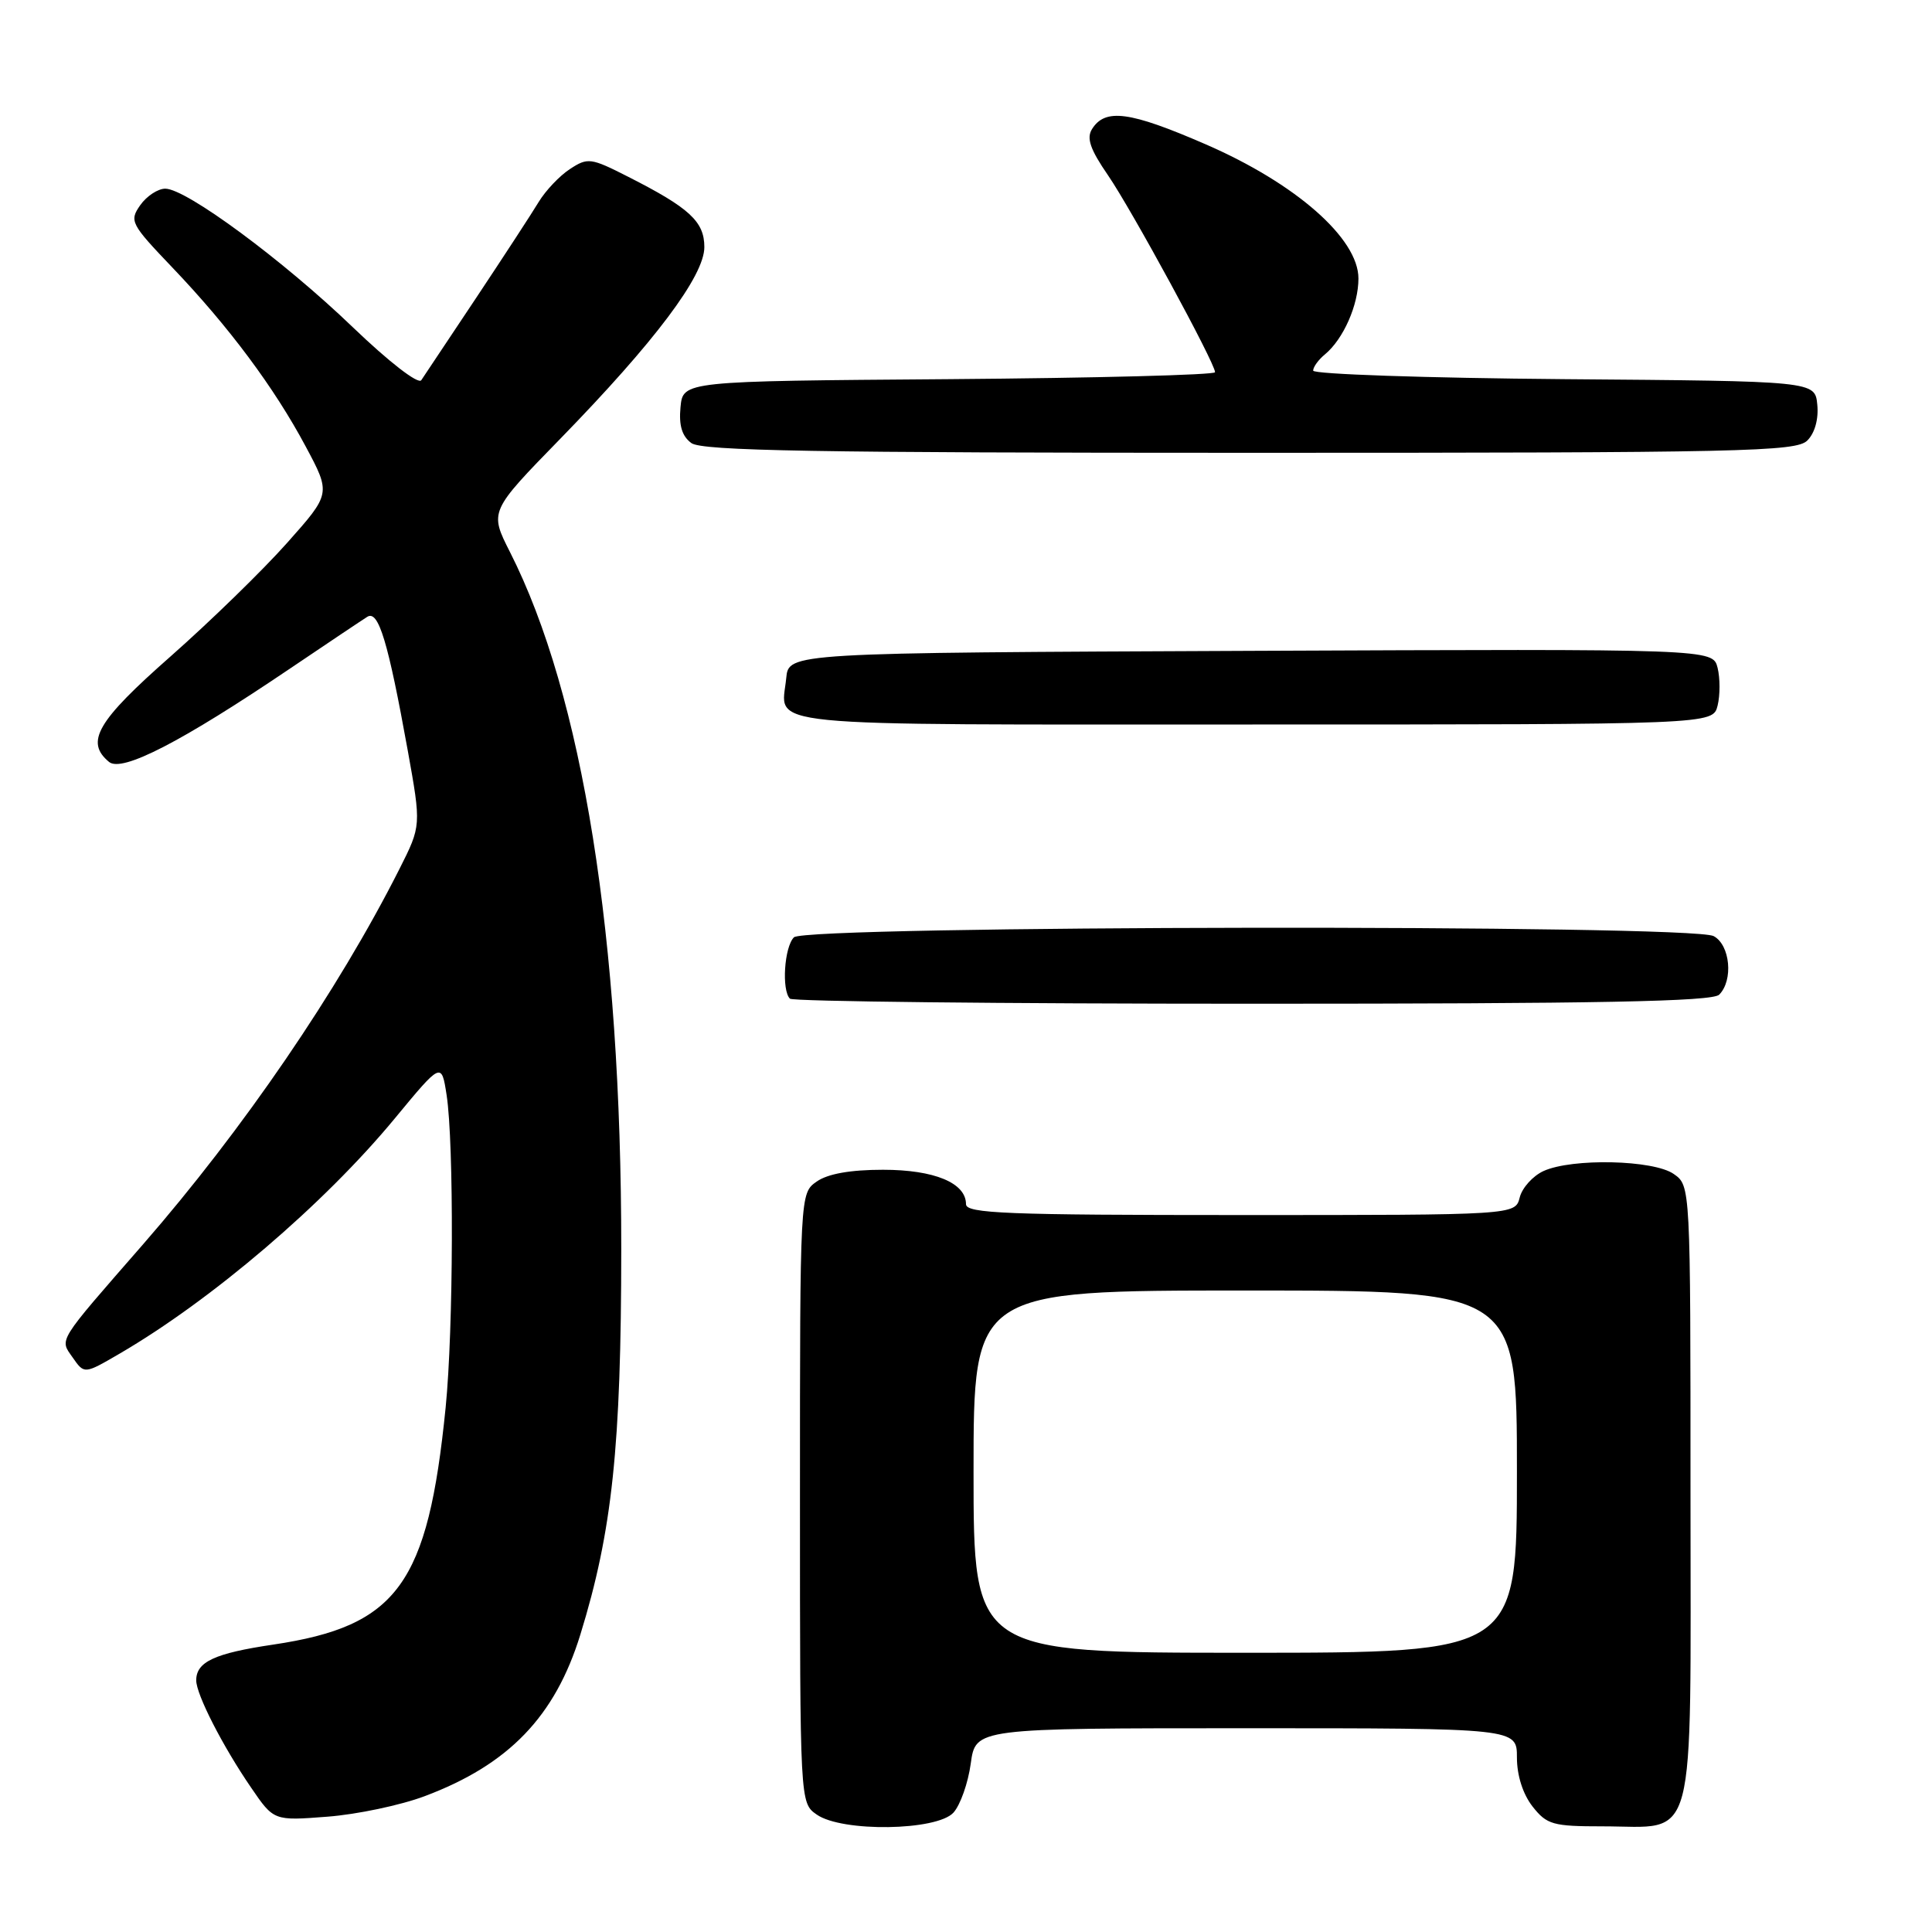 <?xml version="1.0" encoding="UTF-8" standalone="no"?>
<!DOCTYPE svg PUBLIC "-//W3C//DTD SVG 1.1//EN" "http://www.w3.org/Graphics/SVG/1.1/DTD/svg11.dtd" >
<svg xmlns="http://www.w3.org/2000/svg" xmlns:xlink="http://www.w3.org/1999/xlink" version="1.1" viewBox="0 0 256 256">
 <g >
 <path fill="currentColor"
d=" M 126.34 240.18 C 127.25 239.17 128.28 236.25 128.63 233.68 C 129.27 229.00 129.27 229.00 165.14 229.00 C 201.00 229.00 201.00 229.00 201.00 232.87 C 201.00 235.26 201.79 237.73 203.07 239.37 C 204.97 241.78 205.76 242.00 212.35 242.00 C 224.98 242.00 224.00 245.69 224.00 198.00 C 224.00 157.11 224.00 157.11 221.78 155.56 C 219.10 153.68 208.32 153.44 204.52 155.17 C 203.11 155.82 201.69 157.39 201.37 158.67 C 200.78 161.00 200.78 161.00 164.39 161.00 C 133.35 161.00 128.00 160.79 128.00 159.56 C 128.00 156.74 123.80 155.00 117.00 155.00 C 112.69 155.00 109.69 155.53 108.22 156.56 C 106.00 158.11 106.00 158.11 106.00 198.50 C 106.00 238.89 106.00 238.89 108.22 240.44 C 111.57 242.79 124.14 242.60 126.34 240.18 Z  M 56.28 238.00 C 67.41 233.82 73.55 227.45 76.90 216.59 C 81.13 202.88 82.31 191.70 82.32 165.50 C 82.33 124.25 77.21 92.16 67.57 73.14 C 64.85 67.77 64.85 67.77 74.24 58.14 C 86.79 45.26 93.33 36.55 93.33 32.74 C 93.33 29.36 91.37 27.55 83.25 23.43 C 78.28 20.90 77.88 20.85 75.52 22.40 C 74.15 23.29 72.29 25.26 71.38 26.76 C 70.47 28.27 66.75 33.97 63.12 39.43 C 59.48 44.89 56.19 49.81 55.82 50.38 C 55.42 50.96 51.55 47.97 46.75 43.36 C 37.50 34.47 24.67 25.00 21.90 25.00 C 20.92 25.00 19.42 25.99 18.58 27.19 C 17.12 29.28 17.31 29.66 22.83 35.44 C 30.34 43.30 36.34 51.36 40.50 59.15 C 43.85 65.41 43.85 65.41 38.03 71.95 C 34.83 75.55 27.89 82.31 22.61 86.97 C 12.85 95.56 11.25 98.31 14.45 100.96 C 16.16 102.38 24.05 98.31 38.47 88.56 C 43.40 85.23 48.00 82.15 48.67 81.73 C 50.15 80.80 51.42 85.00 54.03 99.45 C 55.82 109.41 55.82 109.41 52.92 115.16 C 44.79 131.26 32.21 149.67 18.93 164.91 C 7.46 178.06 7.88 177.38 9.64 179.89 C 11.17 182.09 11.17 182.09 15.84 179.37 C 28.06 172.25 42.93 159.55 52.27 148.25 C 58.50 140.71 58.50 140.71 59.18 145.11 C 60.16 151.53 60.09 176.09 59.05 186.50 C 56.70 209.94 52.68 215.47 36.19 217.92 C 28.43 219.07 26.00 220.20 26.00 222.66 C 26.00 224.52 29.51 231.39 33.28 236.88 C 36.28 241.27 36.28 241.27 43.39 240.72 C 47.30 240.42 53.10 239.20 56.28 238.00 Z  M 227.80 131.80 C 229.70 129.90 229.26 125.21 227.07 124.04 C 224.12 122.46 106.78 122.62 105.20 124.20 C 103.92 125.48 103.55 131.21 104.67 132.33 C 105.03 132.70 132.62 133.00 165.97 133.00 C 211.79 133.00 226.89 132.71 227.80 131.80 Z  M 227.59 93.50 C 227.93 92.12 227.93 89.87 227.59 88.49 C 226.96 85.98 226.96 85.98 165.73 86.24 C 104.50 86.50 104.50 86.50 104.18 89.85 C 103.55 96.45 98.98 96.00 165.95 96.00 C 226.96 96.00 226.96 96.00 227.59 93.50 Z  M 239.48 58.37 C 240.47 57.39 240.99 55.52 240.80 53.62 C 240.50 50.50 240.50 50.50 207.25 50.24 C 188.96 50.09 174.00 49.58 174.00 49.11 C 174.00 48.63 174.70 47.66 175.57 46.95 C 178.01 44.92 180.00 40.41 180.00 36.90 C 180.00 31.59 171.69 24.30 159.73 19.11 C 149.69 14.75 146.45 14.32 144.70 17.10 C 143.94 18.31 144.46 19.80 146.82 23.23 C 149.95 27.79 161.00 48.11 161.00 49.32 C 161.00 49.68 145.14 50.09 125.75 50.24 C 90.50 50.50 90.50 50.50 90.17 53.96 C 89.94 56.38 90.37 57.80 91.61 58.71 C 93.02 59.74 108.09 60.00 165.62 60.00 C 230.97 60.00 238.01 59.85 239.48 58.37 Z  M 129.00 195.00 C 129.00 171.00 129.00 171.00 165.00 171.00 C 201.00 171.00 201.00 171.00 201.00 195.00 C 201.00 219.00 201.00 219.00 165.00 219.00 C 129.00 219.00 129.00 219.00 129.00 195.00 Z "/>
</g>
</svg>